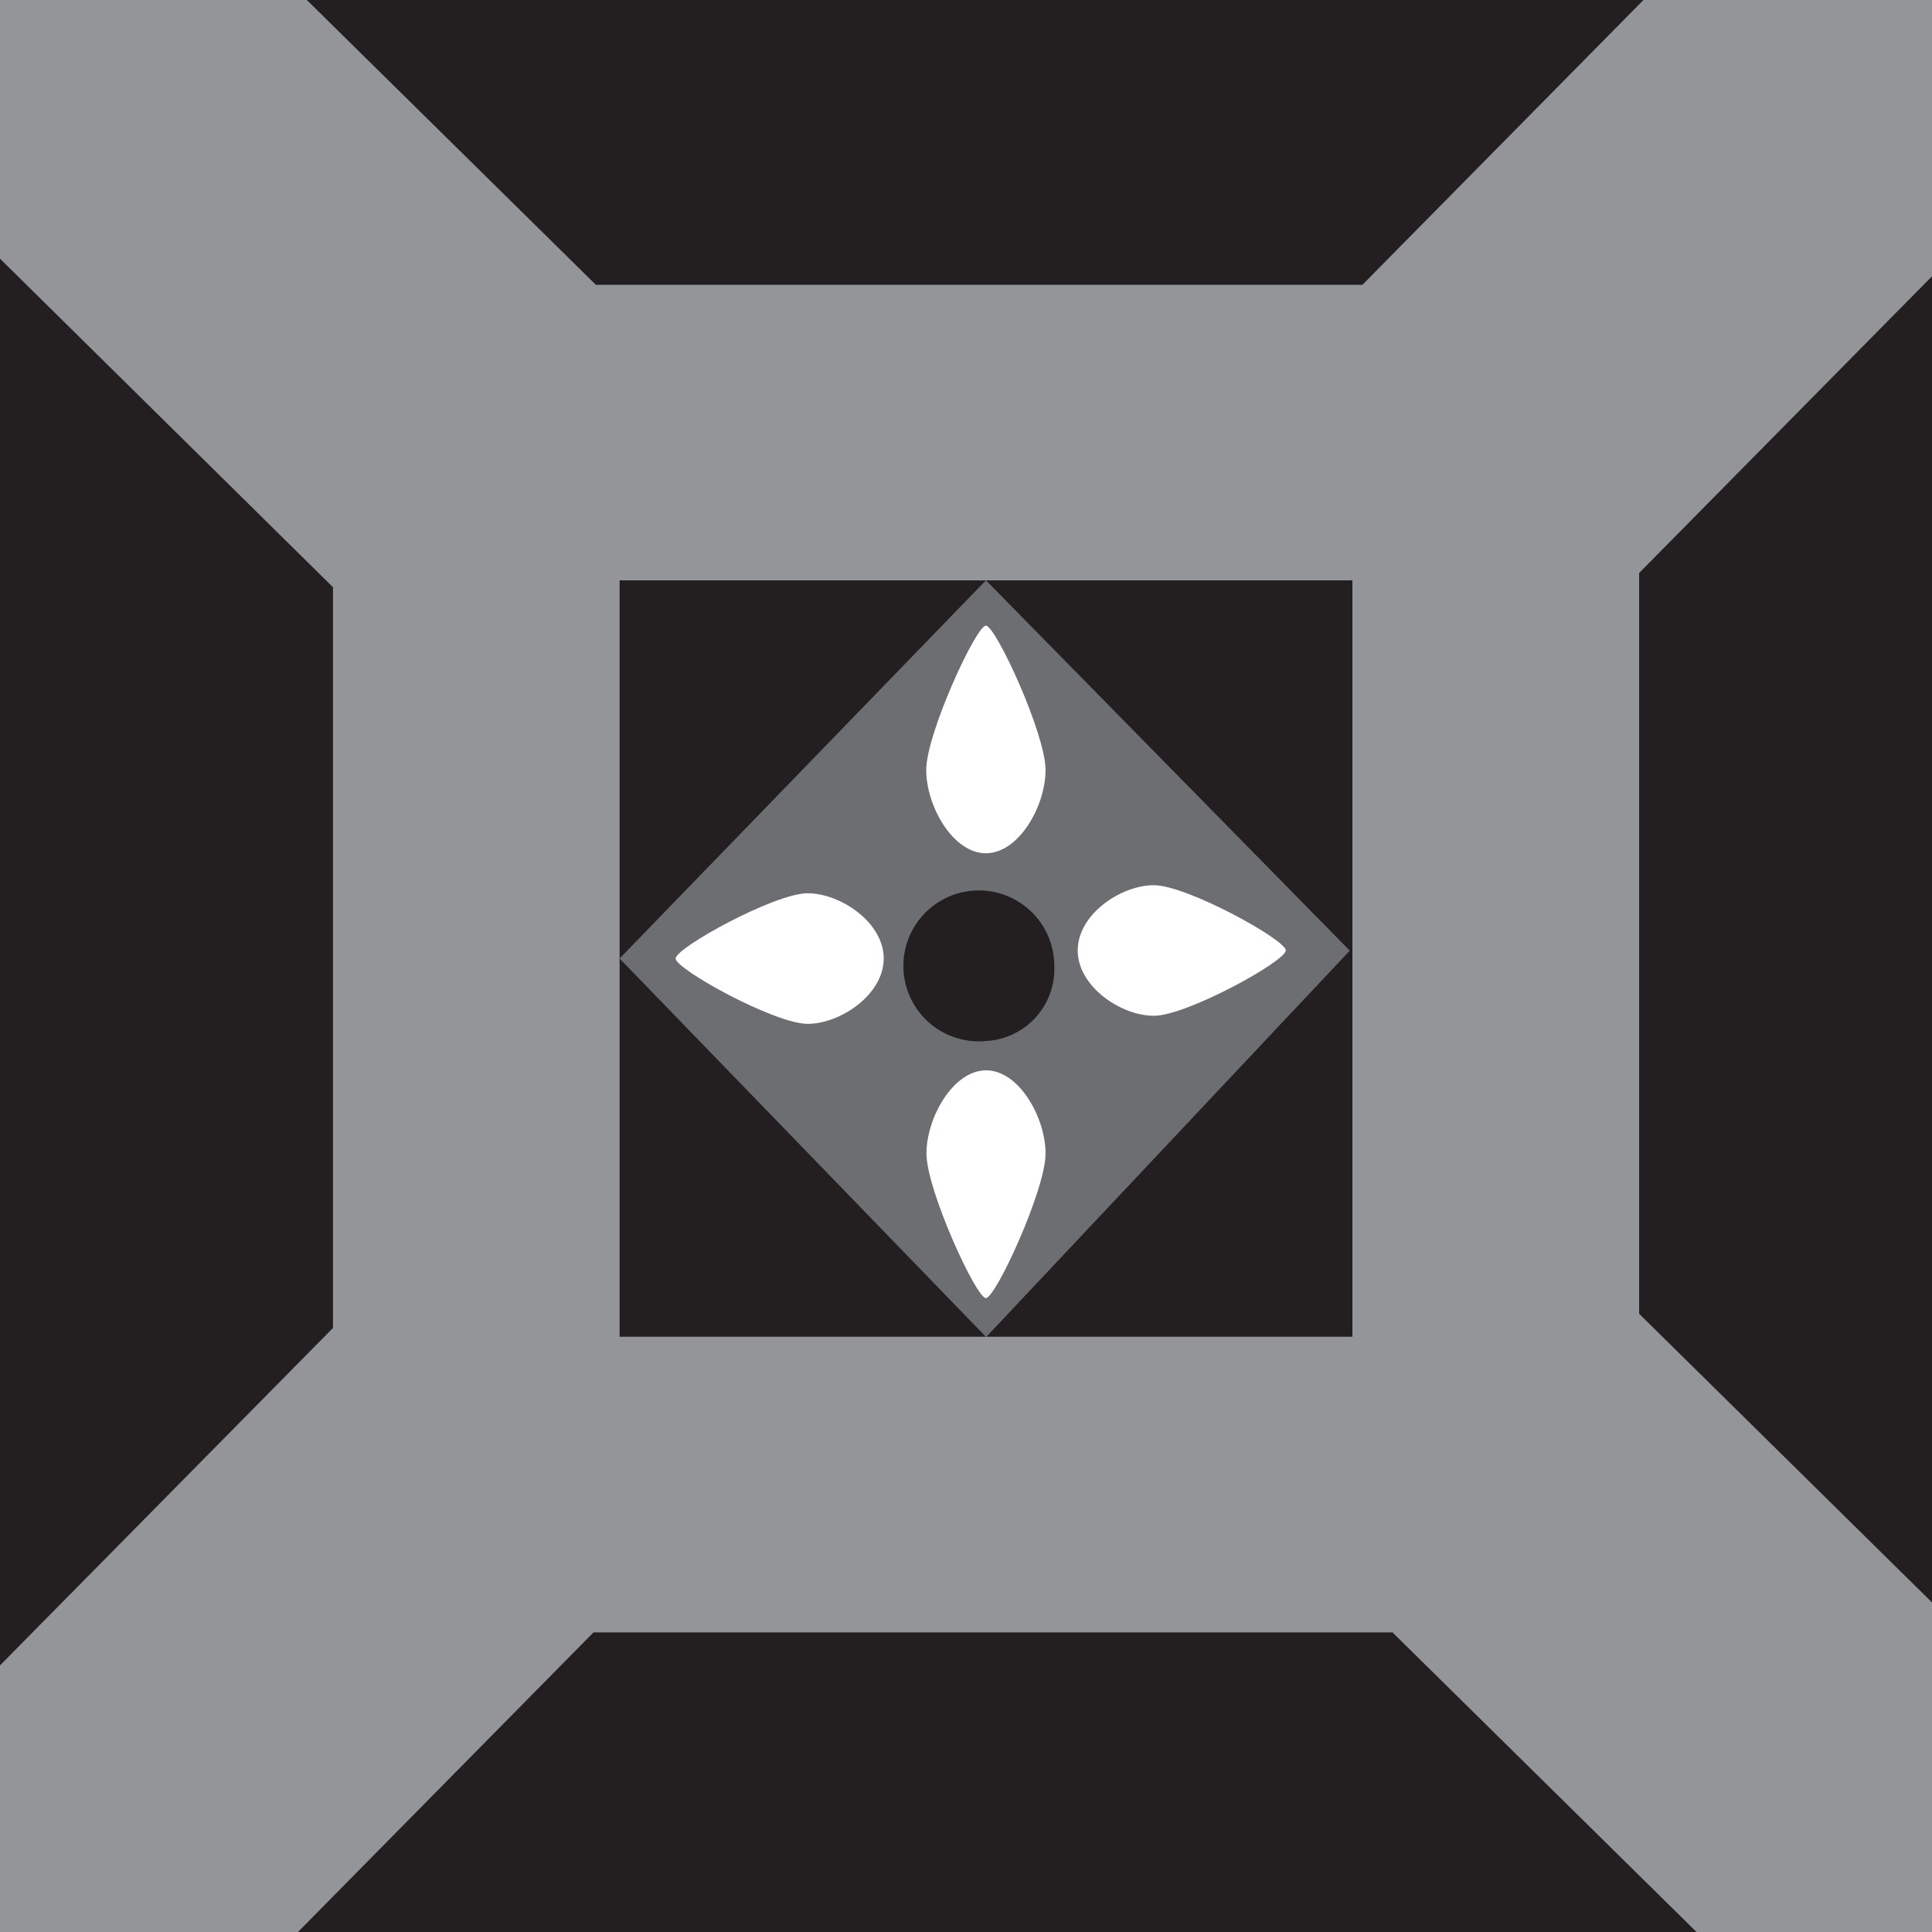 <svg xmlns="http://www.w3.org/2000/svg" width="100%" viewBox="0 0 170 170">
  <rect x="0" y="0" width="170" height="170" fill="#808080" stroke="none"/>
  <g id="Camada_2" data-name="Camada 2">
    <g id="Camada_1-2" data-name="Camada 1">
      <g id="_1" data-name="1">
        <polygon points="170 170 0 170 0 82.28 0 0 12.35 0 41.65 0 170 0 170 170" fill="#231f20"/>
      </g>
      <g id="_2" data-name="2">
        <path d="M170,24.31V0H144.61L119.88,25.06H52.43L27,0H0V22.76L29.3,51.67v65.18L0,146.54V170H26.22l26-26.36h70.31L149.28,170H170V141L144.23,115.6V50.42Zm-51,93.31H54.52V51.07H119Z" fill="#939598"/>
      </g>
      <g id="_3" data-name="3">
        <path d="M86.77,51.05,54.52,84.34l32.25,33.31,32-34-32-32.57Zm0,40.55a6.64,6.64,0,1,1,6-6.61A6.35,6.35,0,0,1,86.77,91.6Z" fill="#6d6e71"/>
      </g>
      <g id="_4" data-name="4">
        <path d="M92,67.75c0,3.18-2.35,7.33-5.25,7.33s-5.25-4.15-5.25-7.33,4.39-12.7,5.25-12.7S92,64.58,92,67.75Z" fill="#fff"/>
        <path d="M81.52,101.51c0-3.17,2.35-7.33,5.25-7.33S92,98.34,92,101.51s-4.39,12.71-5.25,12.71S81.52,104.69,81.52,101.51Z" fill="#fff"/>
        <path d="M71.06,78.6c2.9,0,6.7,2.57,6.7,5.74s-3.8,5.75-6.7,5.75-11.61-4.81-11.61-5.75S68.16,78.6,71.06,78.6Z" fill="#fff"/>
        <path d="M101.53,89.38c-2.9,0-6.7-2.57-6.7-5.75s3.8-5.74,6.7-5.74,11.61,4.8,11.61,5.74S104.43,89.38,101.53,89.38Z" fill="#fff"/>
      </g>
    </g>
  </g>
</svg>
